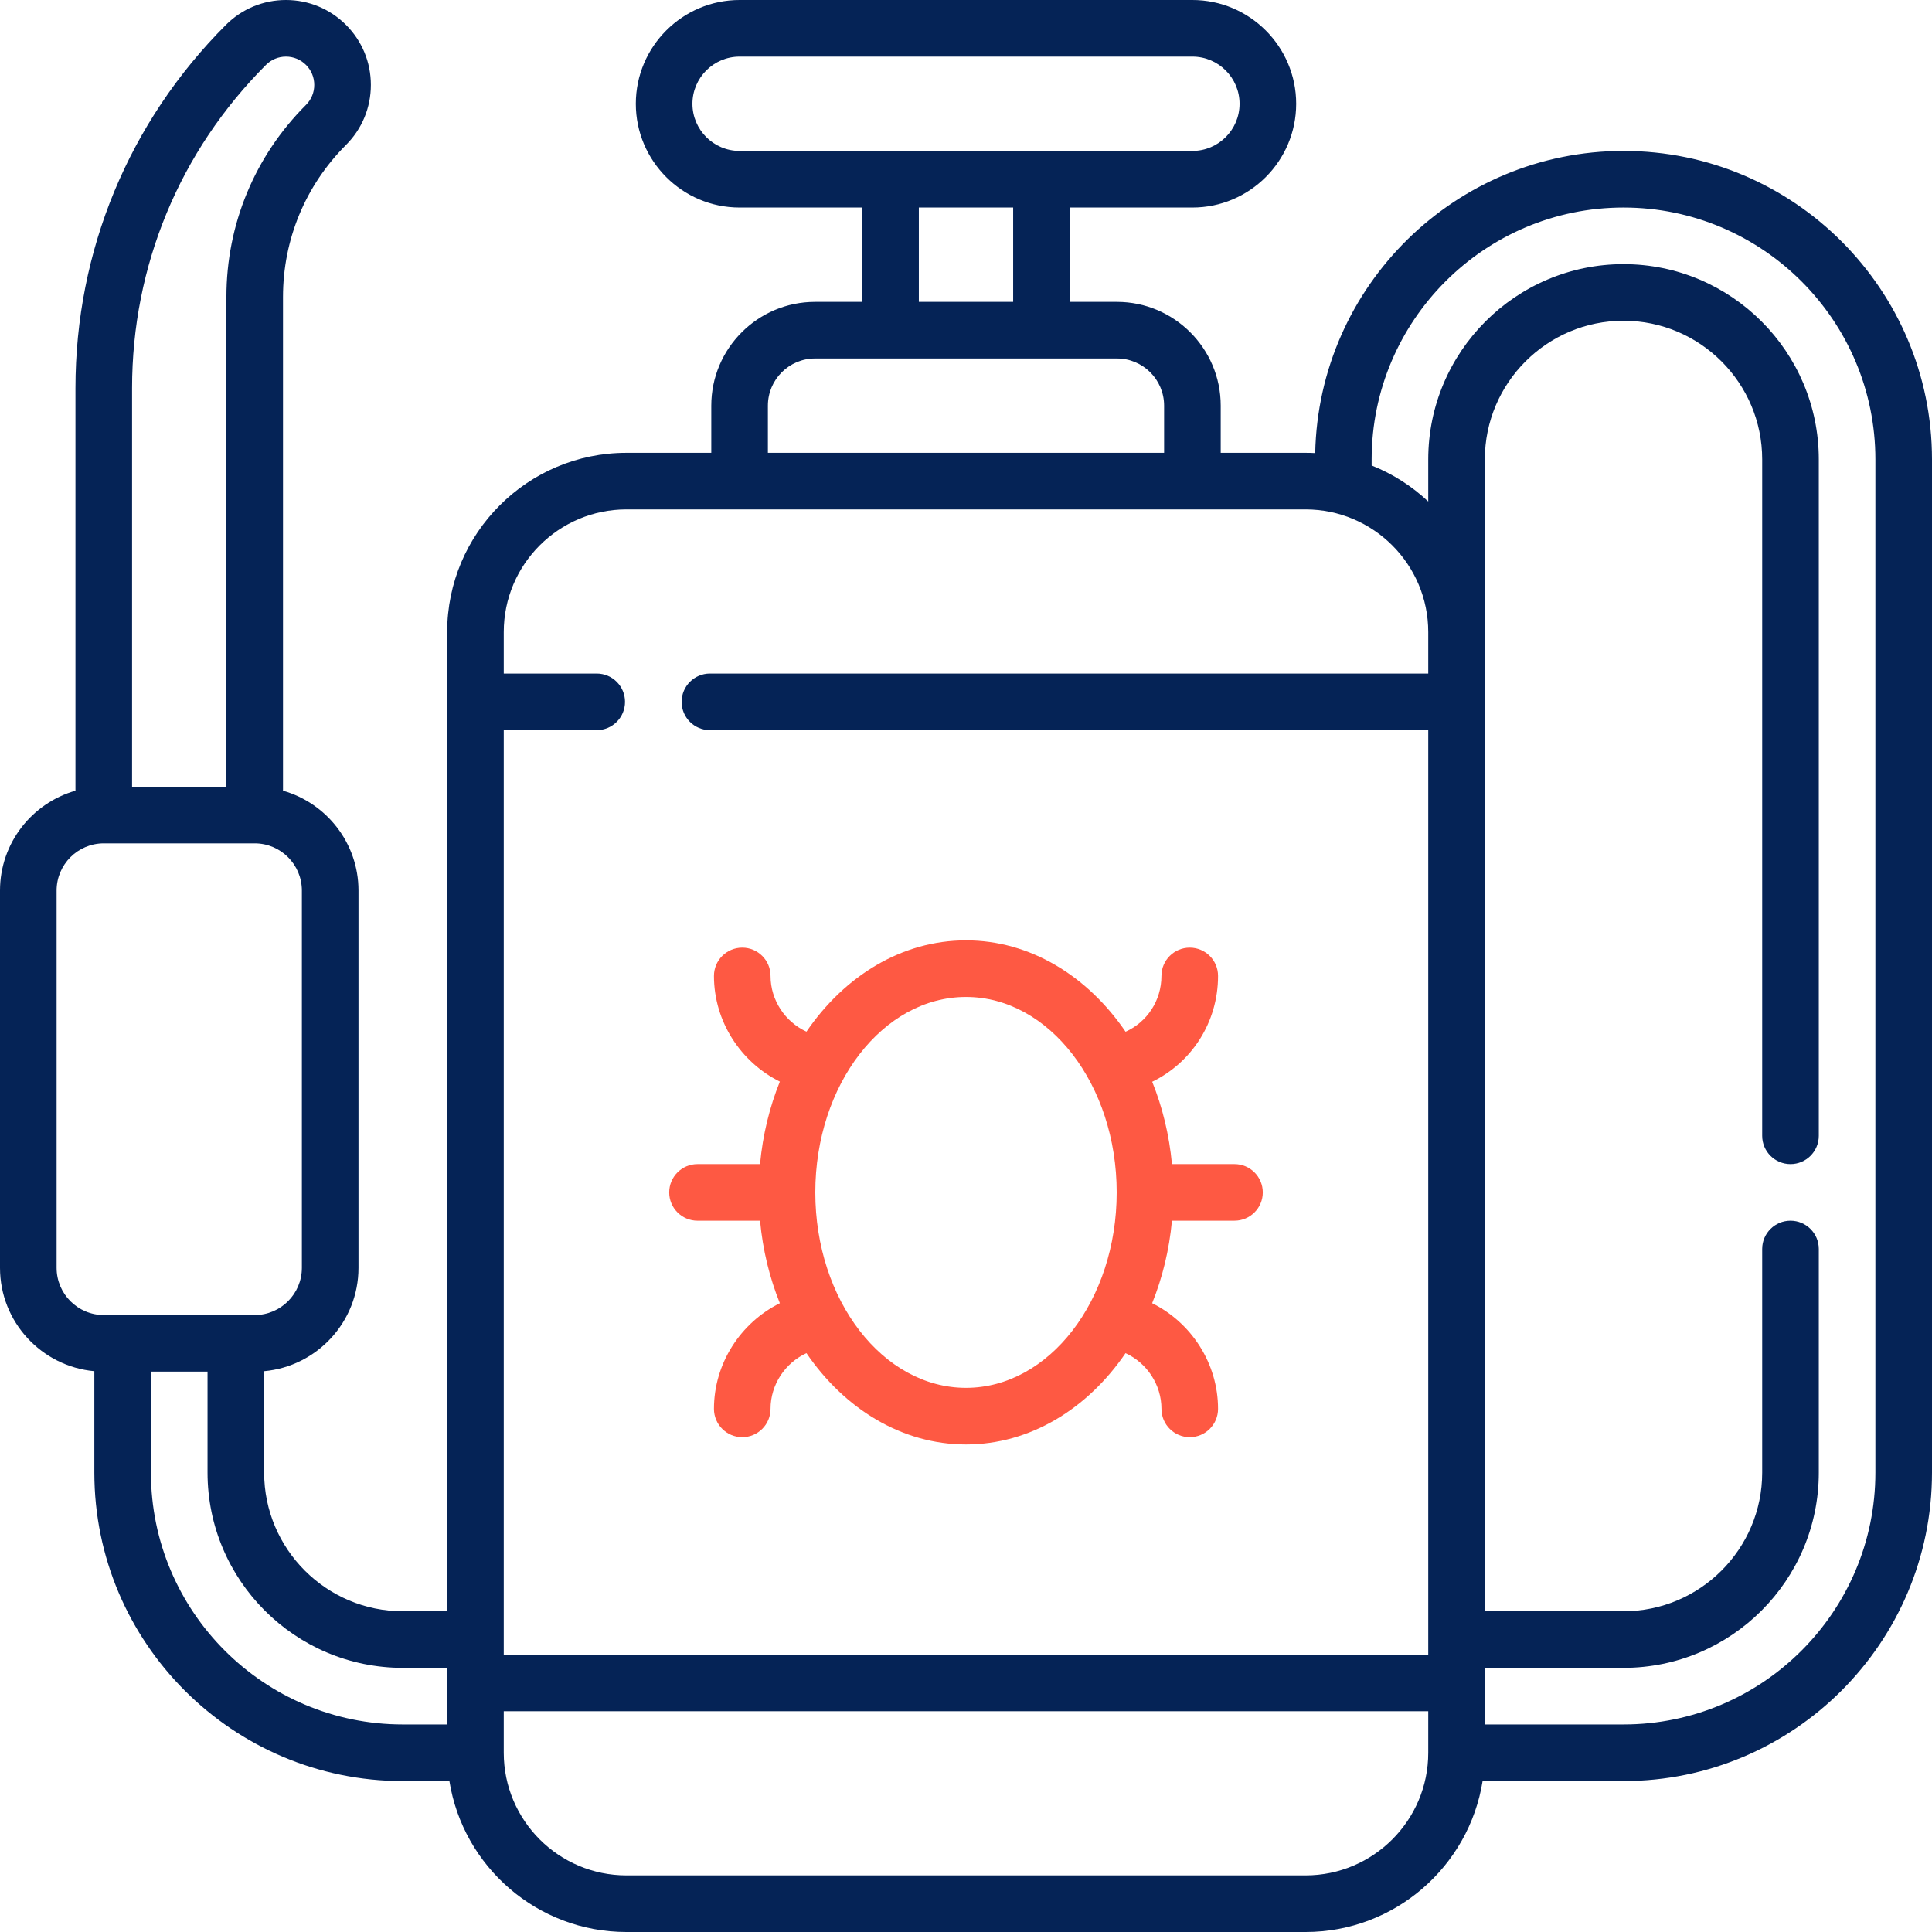 <svg width="100" height="100" viewBox="0 0 100 100" fill="none" xmlns="http://www.w3.org/2000/svg">
<path d="M36.102 63.184H39.34C39.48 64.7 39.834 66.139 40.365 67.454C38.336 68.461 36.954 70.569 36.954 72.923C36.954 73.732 37.61 74.388 38.419 74.388C39.228 74.388 39.883 73.732 39.883 72.923C39.883 71.666 40.641 70.544 41.742 70.039C43.712 72.924 46.682 74.765 50 74.765C53.318 74.765 56.288 72.924 58.258 70.039C59.359 70.544 60.117 71.666 60.117 72.923C60.117 73.732 60.773 74.388 61.581 74.388C62.39 74.388 63.046 73.732 63.046 72.923C63.046 70.569 61.664 68.461 59.635 67.454C60.166 66.139 60.52 64.7 60.66 63.183H63.898C64.706 63.183 65.362 62.528 65.362 61.719C65.362 60.91 64.706 60.254 63.898 60.254H60.66C60.52 58.74 60.168 57.305 59.638 55.992C61.686 54.995 63.046 52.908 63.046 50.514C63.046 49.705 62.39 49.05 61.581 49.05C60.772 49.05 60.116 49.705 60.116 50.514C60.116 51.792 59.371 52.902 58.26 53.402C56.29 50.515 53.319 48.673 50 48.673C46.682 48.673 43.712 50.513 41.742 53.398C40.641 52.893 39.883 51.771 39.883 50.514C39.883 49.705 39.228 49.05 38.419 49.05C37.61 49.05 36.954 49.705 36.954 50.514C36.954 52.868 38.336 54.976 40.365 55.984C39.834 57.299 39.48 58.737 39.339 60.254H36.102C35.293 60.254 34.638 60.91 34.638 61.719C34.638 62.528 35.294 63.184 36.102 63.184ZM50 51.602C54.301 51.602 57.8 56.141 57.8 61.719C57.8 67.297 54.301 71.835 50 71.835C45.699 71.835 42.2 67.297 42.2 61.719C42.2 56.141 45.699 51.602 50 51.602Z" fill="#FE5943"/>
<path d="M84.033 7.812C75.339 7.812 68.251 14.798 68.075 23.451C67.91 23.442 67.745 23.438 67.578 23.438H63.184V20.996C63.184 18.035 60.774 15.625 57.812 15.625H55.371V10.742H61.719C64.68 10.742 67.09 8.333 67.09 5.371C67.09 2.41 64.68 0 61.719 0H38.281C35.32 0 32.91 2.41 32.91 5.371C32.91 8.333 35.32 10.742 38.281 10.742H44.629V15.625H42.188C39.226 15.625 36.816 18.035 36.816 20.996V23.438H32.422C27.306 23.438 23.145 27.599 23.145 32.715V83.398H20.85C16.892 83.398 13.672 80.178 13.672 76.221V70.973C16.405 70.725 18.555 68.422 18.555 65.625V46.094C18.555 43.64 16.9 41.567 14.648 40.927V15.374C14.648 12.4 15.806 9.605 17.909 7.502C18.739 6.672 19.196 5.568 19.196 4.395C19.196 3.22 18.739 2.117 17.909 1.287C17.079 0.457 15.975 0 14.802 0C13.628 0 12.524 0.457 11.694 1.287C6.672 6.309 3.906 12.986 3.906 20.089V40.927C1.655 41.567 0 43.64 0 46.094V65.625C0 68.422 2.149 70.725 4.883 70.973V76.221C4.883 85.025 12.046 92.188 20.85 92.188H23.261C23.966 96.609 27.805 100 32.422 100H67.578C72.195 100 76.034 96.609 76.739 92.188H84.033C92.837 92.188 100 85.025 100 76.221V23.779C100 14.975 92.837 7.812 84.033 7.812ZM35.84 5.371C35.84 4.025 36.935 2.93 38.281 2.93H61.719C63.065 2.93 64.16 4.025 64.16 5.371C64.16 6.717 63.065 7.812 61.719 7.812H38.281C36.935 7.812 35.84 6.717 35.84 5.371ZM47.559 10.742H52.441V15.625H47.559V10.742ZM39.746 20.996C39.746 19.65 40.841 18.555 42.188 18.555H57.812C59.159 18.555 60.254 19.65 60.254 20.996V23.438H39.746V20.996ZM32.422 26.367H67.578C71.078 26.367 73.926 29.215 73.926 32.715V34.863H36.746C35.937 34.863 35.281 35.519 35.281 36.328C35.281 37.137 35.937 37.793 36.746 37.793H73.926V85.645H26.074V37.793H30.886C31.695 37.793 32.351 37.137 32.351 36.328C32.351 35.519 31.695 34.863 30.886 34.863H26.074V32.715C26.074 29.215 28.922 26.367 32.422 26.367ZM13.766 3.359C14.043 3.082 14.41 2.93 14.802 2.93C15.193 2.93 15.561 3.082 15.838 3.359C16.114 3.635 16.266 4.003 16.266 4.395C16.266 4.786 16.114 5.154 15.837 5.43C13.181 8.086 11.719 11.618 11.719 15.374V40.723H6.836V20.089C6.836 13.769 9.297 7.828 13.766 3.359ZM2.93 65.625V46.094C2.93 44.748 4.025 43.652 5.371 43.652H13.184C14.53 43.652 15.625 44.748 15.625 46.094V65.625C15.625 66.971 14.53 68.067 13.184 68.067H5.371C4.025 68.067 2.93 66.971 2.93 65.625ZM7.812 76.221V70.996H10.742V76.221C10.742 81.794 15.276 86.328 20.85 86.328H23.145V89.258H20.85C13.661 89.258 7.812 83.409 7.812 76.221ZM67.578 97.07H32.422C28.922 97.07 26.074 94.223 26.074 90.723V88.574H73.926V90.723C73.926 94.223 71.078 97.07 67.578 97.07ZM97.07 76.221C97.07 83.409 91.222 89.258 84.033 89.258H76.855V86.328H84.033C89.606 86.328 94.141 81.794 94.141 76.221V64.648C94.141 63.839 93.485 63.184 92.676 63.184C91.867 63.184 91.211 63.839 91.211 64.648V76.221C91.211 80.178 87.991 83.398 84.033 83.398H76.855V23.779C76.855 19.822 80.075 16.602 84.033 16.602C87.991 16.602 91.211 19.822 91.211 23.779V58.789C91.211 59.598 91.867 60.254 92.676 60.254C93.485 60.254 94.141 59.598 94.141 58.789V23.779C94.141 18.206 89.606 13.672 84.033 13.672C78.46 13.672 73.926 18.206 73.926 23.779V25.958C73.082 25.165 72.09 24.528 70.996 24.093V23.779C70.996 16.591 76.845 10.742 84.033 10.742C91.222 10.742 97.07 16.591 97.07 23.779V76.221Z" fill="#052356"/>
</svg>
